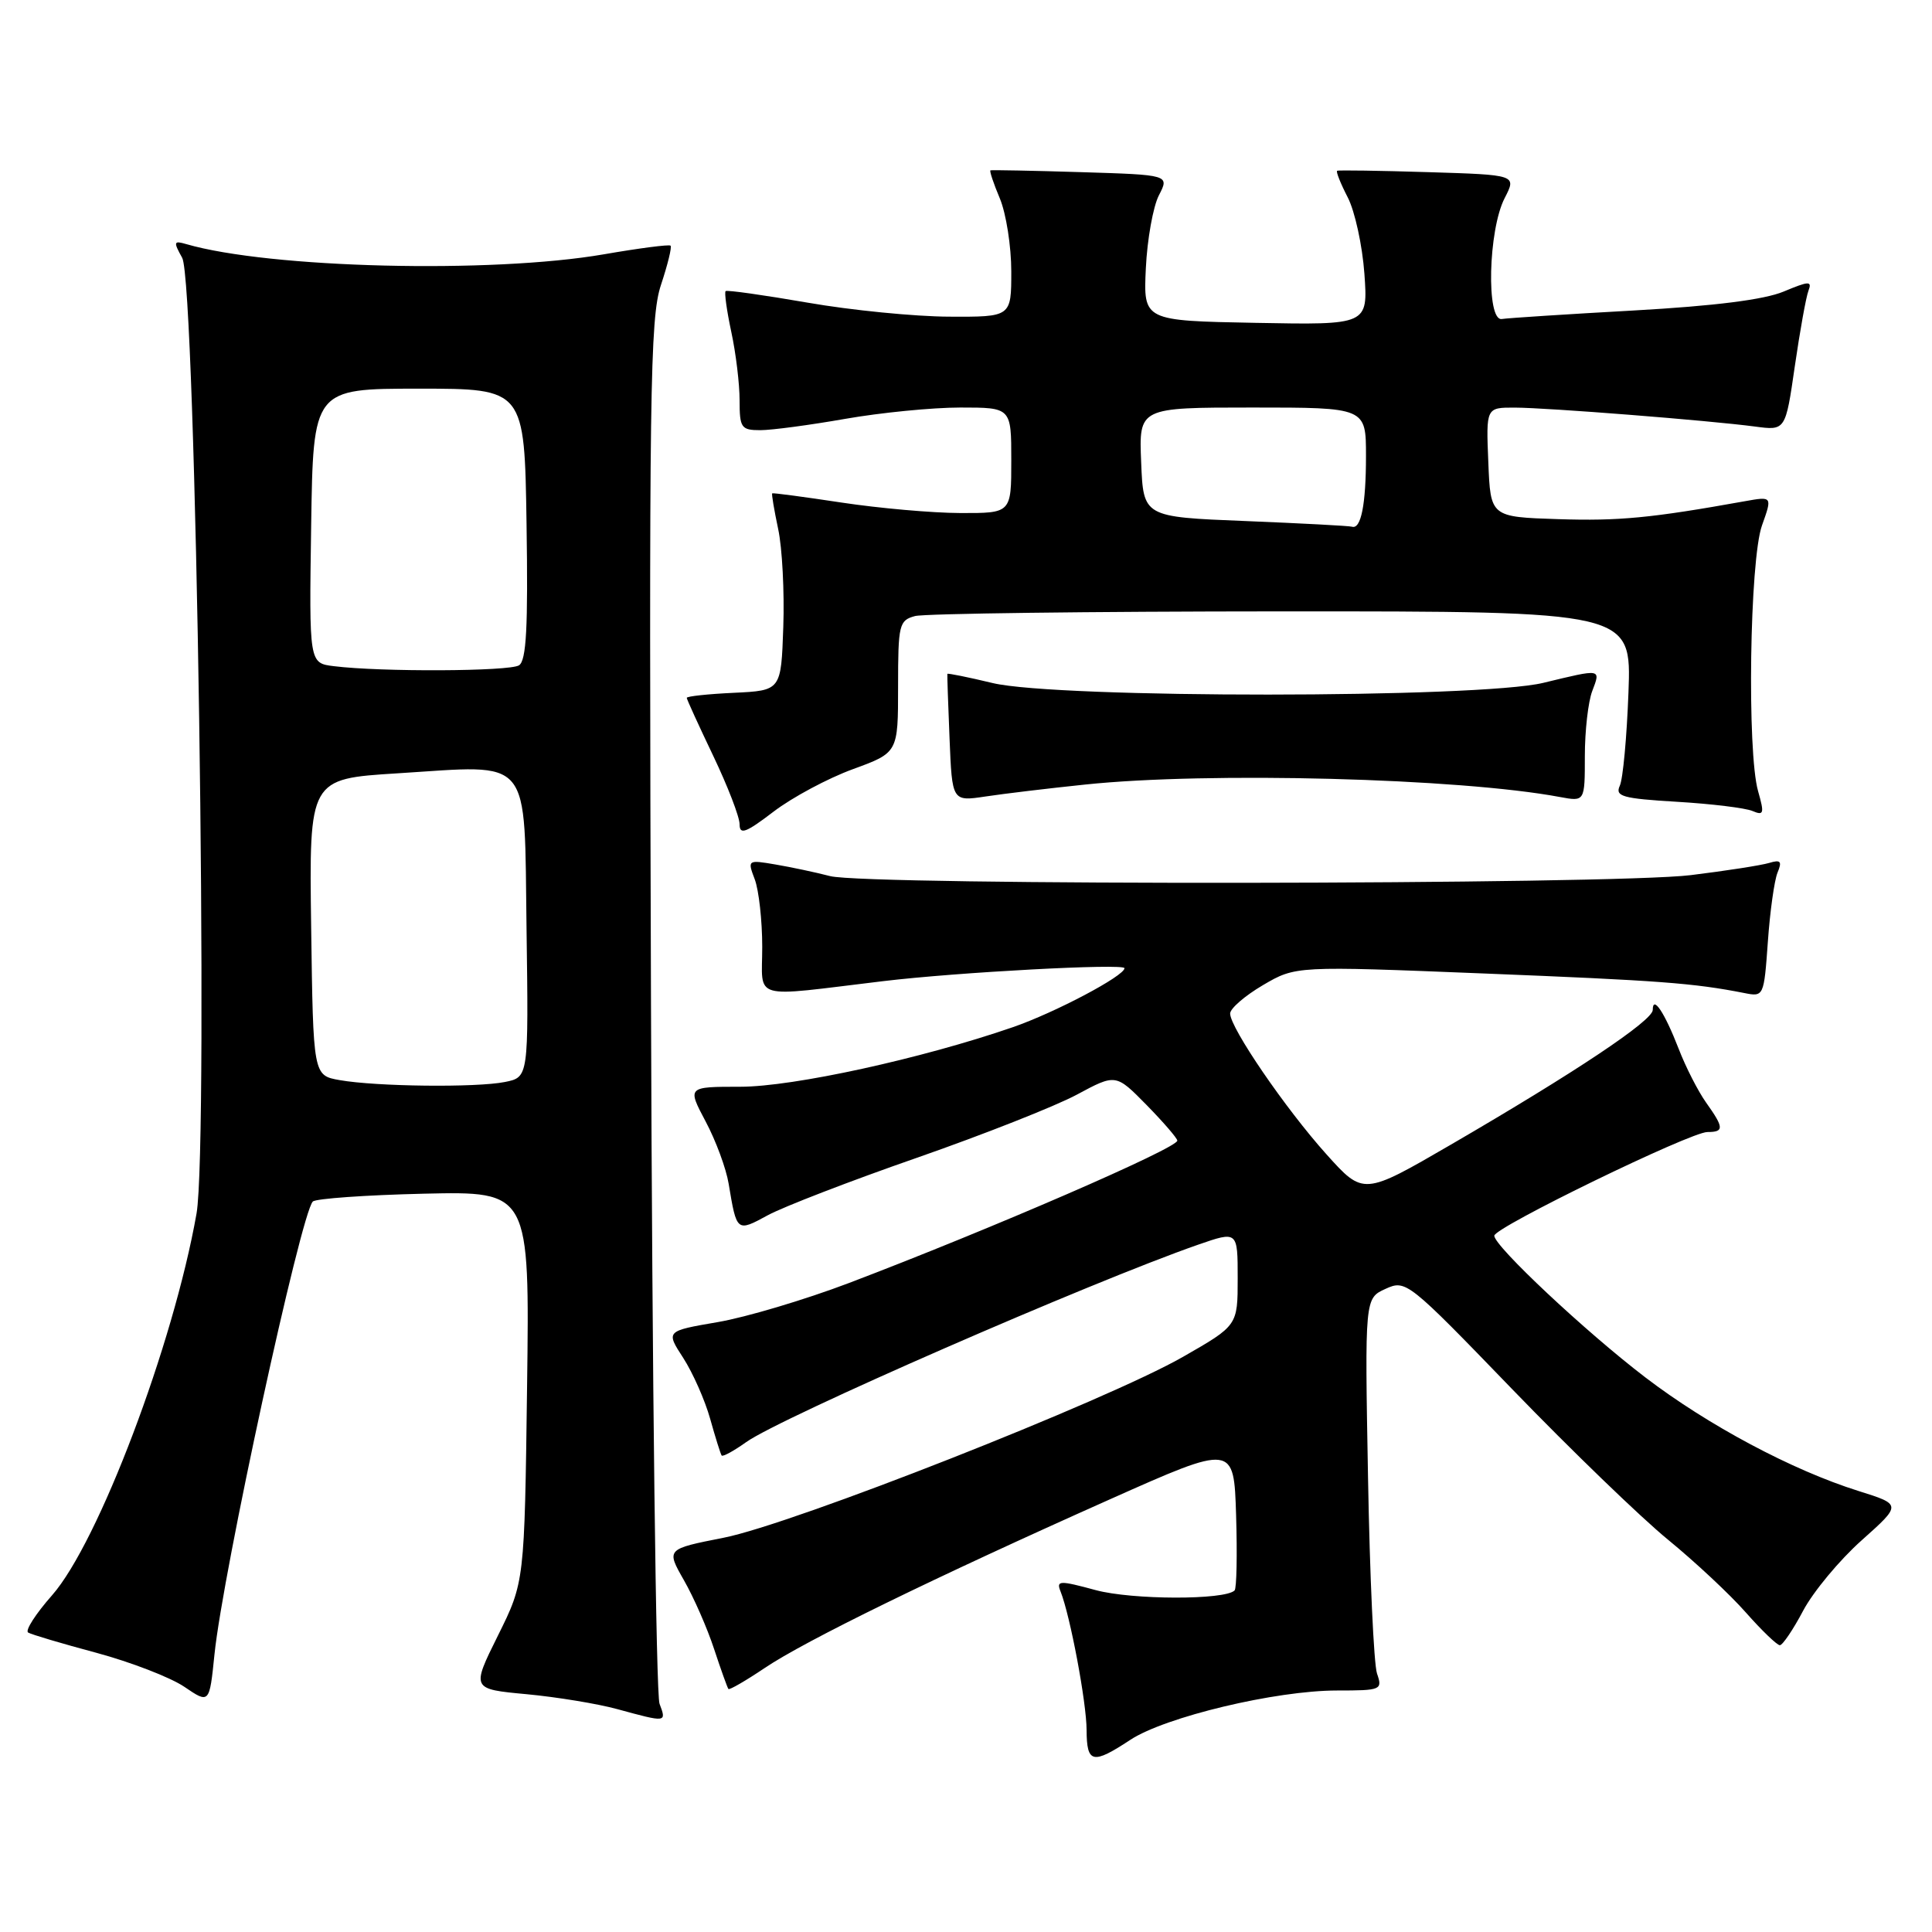 <?xml version="1.0" encoding="UTF-8" standalone="no"?>
<!DOCTYPE svg PUBLIC "-//W3C//DTD SVG 1.1//EN" "http://www.w3.org/Graphics/SVG/1.1/DTD/svg11.dtd" >
<svg xmlns="http://www.w3.org/2000/svg" xmlns:xlink="http://www.w3.org/1999/xlink" version="1.1" viewBox="0 0 256 256">
 <g >
 <path fill="currentColor"
d=" M 149.77 230.54 C 154.39 227.50 169.03 224.00 177.16 224.00 C 183.02 224.00 183.21 223.92 182.46 221.75 C 182.04 220.51 181.50 208.82 181.27 195.76 C 180.84 172.03 180.84 172.03 183.59 170.78 C 186.29 169.55 186.55 169.76 200.41 184.11 C 208.16 192.13 217.43 201.08 221.00 204.00 C 224.57 206.92 229.23 211.27 231.33 213.66 C 233.44 216.05 235.47 218.00 235.84 218.00 C 236.20 218.00 237.60 215.94 238.93 213.42 C 240.27 210.90 243.76 206.70 246.68 204.10 C 251.99 199.36 251.99 199.36 246.25 197.56 C 237.49 194.81 226.32 188.86 218.00 182.50 C 210.08 176.45 198.00 165.12 198.00 163.74 C 198.00 162.64 223.99 150.00 226.24 150.00 C 228.47 150.00 228.45 149.44 226.07 146.10 C 225.01 144.61 223.36 141.39 222.42 138.94 C 220.56 134.15 219.00 131.81 219.00 133.82 C 219.00 135.24 208.68 142.12 192.25 151.67 C 180.66 158.40 180.66 158.40 175.76 152.95 C 170.34 146.92 163.00 136.19 163.00 134.30 C 163.00 133.63 164.96 131.94 167.34 130.54 C 171.69 127.99 171.69 127.99 196.59 128.99 C 219.86 129.92 224.41 130.26 231.12 131.58 C 233.71 132.10 233.73 132.04 234.25 124.80 C 234.53 120.78 235.11 116.66 235.53 115.63 C 236.16 114.12 235.95 113.88 234.40 114.35 C 233.36 114.66 228.69 115.39 224.03 115.96 C 213.58 117.24 114.90 117.35 110.00 116.09 C 108.08 115.59 104.82 114.90 102.76 114.55 C 99.06 113.92 99.03 113.94 100.01 116.52 C 100.55 117.96 101.00 121.98 101.00 125.47 C 101.00 132.64 99.26 132.14 117.00 130.01 C 126.86 128.82 149.00 127.64 149.00 128.29 C 149.00 129.31 139.79 134.18 134.20 136.11 C 122.12 140.28 105.11 144.00 98.09 144.00 C 91.06 144.00 91.06 144.00 93.50 148.60 C 94.85 151.13 96.22 154.84 96.55 156.85 C 97.62 163.27 97.61 163.27 101.73 161.03 C 103.81 159.90 112.70 156.47 121.50 153.41 C 130.30 150.34 139.83 146.58 142.68 145.05 C 147.85 142.27 147.85 142.27 151.93 146.42 C 154.17 148.71 156.00 150.83 156.00 151.14 C 156.00 152.14 131.34 162.84 112.48 170.01 C 106.68 172.21 98.85 174.55 95.08 175.19 C 88.22 176.37 88.22 176.37 90.53 179.93 C 91.80 181.90 93.41 185.53 94.10 188.00 C 94.79 190.47 95.48 192.66 95.62 192.86 C 95.77 193.06 97.23 192.26 98.87 191.09 C 103.47 187.81 144.49 169.90 158.75 164.93 C 164.00 163.11 164.00 163.11 164.00 169.38 C 164.00 175.64 164.00 175.64 156.75 179.79 C 146.61 185.59 105.07 201.95 95.88 203.76 C 88.27 205.26 88.27 205.26 90.62 209.38 C 91.92 211.65 93.72 215.75 94.62 218.50 C 95.53 221.25 96.38 223.63 96.52 223.80 C 96.65 223.96 98.81 222.71 101.31 221.03 C 106.62 217.44 123.76 209.06 147.00 198.70 C 163.50 191.34 163.50 191.34 163.79 200.80 C 163.95 206.00 163.86 210.47 163.59 210.74 C 162.31 212.03 150.01 212.00 145.19 210.70 C 140.36 209.39 139.94 209.41 140.53 210.88 C 141.81 214.10 143.97 225.59 143.98 229.25 C 144.00 233.66 144.78 233.83 149.77 230.54 Z  M 87.39 225.75 C 86.93 224.51 86.42 182.81 86.26 133.07 C 85.99 51.81 86.12 42.15 87.58 37.76 C 88.47 35.07 89.05 32.73 88.85 32.55 C 88.66 32.37 84.67 32.89 80.00 33.70 C 65.10 36.27 35.69 35.55 24.66 32.34 C 23.01 31.86 22.96 32.04 24.14 34.16 C 25.97 37.43 27.68 151.53 26.04 160.81 C 22.98 178.16 13.04 204.40 6.90 211.38 C 4.73 213.84 3.30 216.06 3.73 216.32 C 4.15 216.58 8.23 217.79 12.79 219.01 C 17.34 220.24 22.57 222.26 24.41 223.50 C 27.75 225.77 27.75 225.77 28.42 219.21 C 29.53 208.34 39.86 160.81 41.45 159.21 C 41.84 158.82 48.46 158.35 56.17 158.17 C 70.18 157.85 70.18 157.85 69.84 183.74 C 69.50 209.63 69.50 209.63 65.98 216.72 C 62.46 223.81 62.46 223.81 69.78 224.49 C 73.81 224.87 79.22 225.76 81.80 226.47 C 88.36 228.26 88.33 228.26 87.39 225.75 Z  M 113.01 101.92 C 119.00 99.73 119.00 99.73 119.00 90.98 C 119.00 82.75 119.13 82.20 121.25 81.63 C 122.49 81.30 144.35 81.02 169.84 81.01 C 216.18 81.00 216.18 81.00 215.78 91.75 C 215.56 97.66 215.05 103.23 214.63 104.12 C 213.98 105.53 214.99 105.81 222.19 106.24 C 226.76 106.51 231.27 107.06 232.21 107.46 C 233.72 108.10 233.80 107.80 232.96 104.85 C 231.47 99.67 231.84 74.19 233.47 69.63 C 234.85 65.76 234.85 65.76 231.17 66.42 C 218.81 68.64 214.54 69.05 206.48 68.79 C 197.50 68.50 197.50 68.50 197.21 61.25 C 196.91 54.00 196.91 54.00 200.71 54.01 C 205.01 54.02 226.43 55.71 232.55 56.52 C 236.59 57.06 236.59 57.06 237.82 48.54 C 238.50 43.86 239.31 39.35 239.63 38.52 C 240.13 37.21 239.70 37.23 236.35 38.63 C 233.78 39.71 227.19 40.54 216.50 41.14 C 207.70 41.63 199.82 42.14 199.00 42.27 C 196.91 42.59 197.19 30.47 199.38 26.24 C 200.96 23.17 200.96 23.17 189.23 22.81 C 182.78 22.61 177.35 22.53 177.18 22.63 C 177.00 22.73 177.63 24.31 178.58 26.15 C 179.53 27.98 180.52 32.54 180.79 36.27 C 181.27 43.06 181.27 43.06 166.39 42.78 C 151.50 42.50 151.50 42.50 151.83 35.55 C 152.01 31.73 152.79 27.38 153.56 25.88 C 154.96 23.17 154.96 23.17 143.23 22.81 C 136.78 22.61 131.38 22.51 131.24 22.57 C 131.09 22.64 131.65 24.32 132.49 26.31 C 133.32 28.31 134.00 32.65 134.00 35.97 C 134.00 42.00 134.00 42.00 125.75 41.96 C 121.21 41.94 112.78 41.11 107.00 40.10 C 101.22 39.10 96.34 38.41 96.15 38.57 C 95.96 38.73 96.30 41.17 96.90 43.98 C 97.51 46.80 98.00 50.88 98.00 53.05 C 98.00 56.69 98.21 57.00 100.75 57.00 C 102.26 57.00 107.33 56.32 112.00 55.50 C 116.67 54.68 123.54 54.00 127.25 54.00 C 134.00 54.00 134.00 54.00 134.00 61.00 C 134.00 68.00 134.00 68.00 127.25 67.98 C 123.54 67.97 116.45 67.34 111.50 66.59 C 106.55 65.84 102.42 65.29 102.32 65.37 C 102.22 65.46 102.58 67.58 103.11 70.09 C 103.65 72.59 103.95 78.44 103.79 83.07 C 103.50 91.50 103.50 91.50 97.25 91.80 C 93.81 91.96 91.00 92.26 91.00 92.47 C 91.00 92.67 92.58 96.12 94.50 100.14 C 96.42 104.16 98.00 108.24 98.00 109.22 C 98.00 110.66 98.82 110.36 102.51 107.54 C 104.99 105.65 109.72 103.12 113.01 101.92 Z  M 143.76 103.96 C 160.10 102.24 193.40 103.11 206.71 105.61 C 210.00 106.22 210.00 106.22 210.00 100.18 C 210.00 96.85 210.44 92.98 210.98 91.57 C 212.11 88.58 212.27 88.60 204.50 90.48 C 195.99 92.54 140.13 92.56 131.54 90.51 C 128.26 89.72 125.56 89.18 125.53 89.29 C 125.50 89.41 125.63 93.26 125.82 97.85 C 126.16 106.20 126.16 106.20 130.58 105.54 C 133.02 105.17 138.95 104.46 143.76 103.96 Z  M 45.00 143.12 C 41.50 142.50 41.50 142.50 41.23 122.85 C 40.96 103.20 40.96 103.20 52.66 102.47 C 70.69 101.34 69.45 99.84 69.77 123.14 C 70.04 142.74 70.04 142.74 66.90 143.37 C 63.10 144.13 49.86 143.98 45.00 143.12 Z  M 44.23 88.27 C 40.96 87.87 40.96 87.87 41.23 69.68 C 41.50 51.50 41.50 51.50 55.50 51.50 C 69.50 51.50 69.50 51.50 69.77 69.43 C 69.98 83.10 69.75 87.54 68.77 88.16 C 67.50 88.97 50.45 89.05 44.23 88.27 Z  M 165.00 69.04 C 151.50 68.50 151.50 68.50 151.21 61.25 C 150.91 54.00 150.91 54.00 165.96 54.00 C 181.00 54.00 181.00 54.00 181.00 60.42 C 181.00 66.86 180.34 70.18 179.14 69.79 C 178.79 69.68 172.43 69.34 165.00 69.04 Z "/>
</g>
</svg>